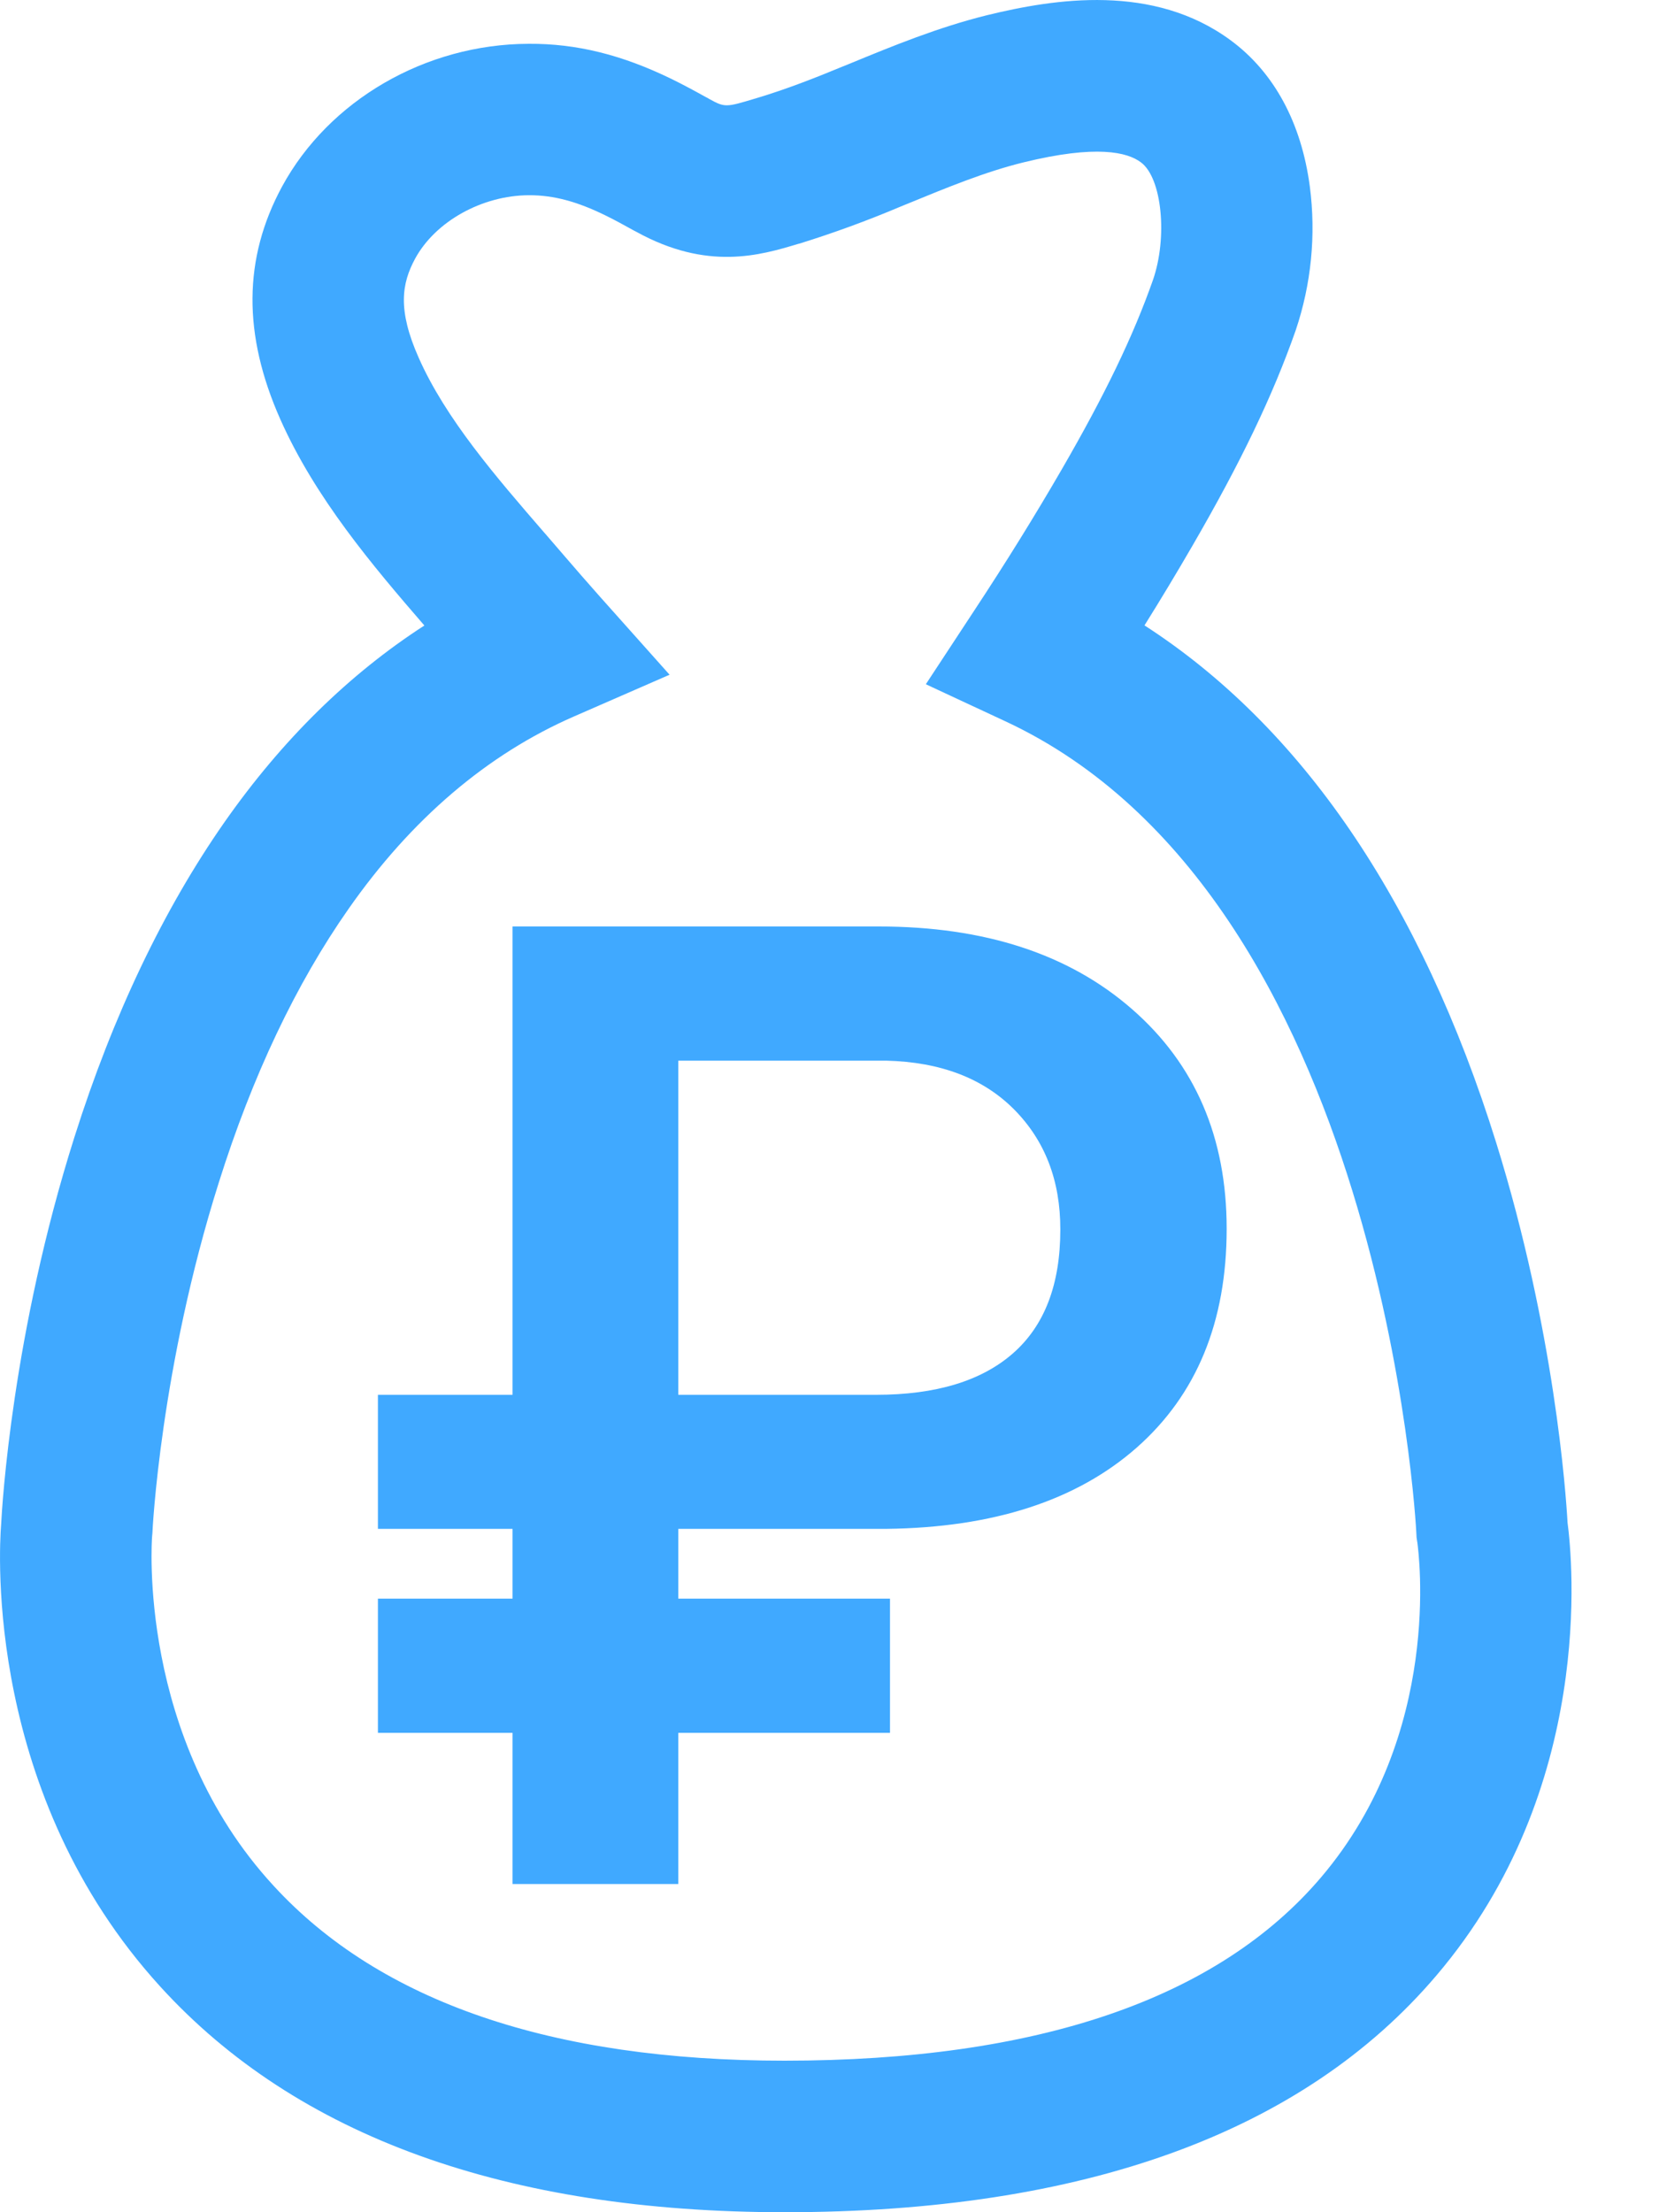 <svg width="15" height="20" viewBox="0 0 15 20" fill="none" xmlns="http://www.w3.org/2000/svg">
<path fill-rule="evenodd" clip-rule="evenodd" d="M13.528 10.331C14.056 12.026 14.159 13.51 14.173 13.764C14.217 14.098 14.426 16.17 12.988 17.859C11.781 19.28 9.796 20 7.093 20C4.581 20 2.682 19.314 1.449 17.96C-0.132 16.225 -0.009 14.028 0.01 13.785C0.019 13.609 0.111 12.053 0.673 10.28C1.021 9.18 1.478 8.222 2.031 7.431C2.55 6.69 3.156 6.095 3.837 5.655C3.368 5.113 2.85 4.501 2.535 3.792C2.194 3.024 2.199 2.336 2.55 1.687C2.974 0.906 3.848 0.399 4.779 0.396C5.211 0.393 5.624 0.495 6.076 0.716C6.186 0.77 6.287 0.825 6.384 0.879L6.391 0.882L6.415 0.896C6.555 0.973 6.565 0.97 6.828 0.891L6.829 0.891L6.835 0.889C7.11 0.807 7.384 0.699 7.615 0.603L7.682 0.576C8.075 0.414 8.482 0.247 8.926 0.137C9.537 -0.012 10.428 -0.152 11.128 0.365C11.52 0.654 11.767 1.111 11.843 1.687C11.9 2.124 11.856 2.569 11.715 2.987C11.508 3.577 11.22 4.177 10.782 4.933C10.644 5.171 10.5 5.411 10.348 5.654C11.053 6.109 11.676 6.729 12.207 7.506C12.745 8.294 13.19 9.245 13.528 10.331ZM7.093 18.63C9.376 18.63 11.008 18.073 11.944 16.973C13.05 15.673 12.826 14.031 12.815 13.944C12.814 13.942 12.814 13.94 12.814 13.94L12.808 13.9L12.806 13.861C12.804 13.804 12.503 8.109 9.09 6.521L8.371 6.186L8.806 5.524C9.1 5.078 9.358 4.661 9.598 4.247C9.991 3.568 10.246 3.039 10.424 2.533C10.559 2.146 10.506 1.608 10.316 1.468C10.195 1.376 9.914 1.306 9.254 1.468C8.908 1.553 8.566 1.694 8.203 1.843L8.137 1.87C7.839 1.996 7.535 2.107 7.226 2.203L7.22 2.204C6.872 2.309 6.396 2.45 5.754 2.096L5.729 2.083C5.64 2.034 5.556 1.987 5.475 1.948C5.217 1.821 5.005 1.765 4.788 1.765H4.783C4.359 1.766 3.936 2.002 3.753 2.339C3.633 2.562 3.592 2.799 3.786 3.235C4.029 3.784 4.481 4.307 4.919 4.813L4.928 4.823C4.987 4.891 5.045 4.959 5.103 5.026C5.206 5.146 5.314 5.27 5.425 5.395L6.054 6.1L5.188 6.478C4.405 6.82 3.72 7.404 3.152 8.216C2.678 8.892 2.282 9.725 1.978 10.692C1.449 12.366 1.378 13.845 1.378 13.86L1.375 13.893C1.374 13.909 1.237 15.708 2.474 17.049C3.437 18.098 4.992 18.63 7.093 18.63ZM7.946 8.376C8.902 8.376 9.665 8.625 10.235 9.123C10.806 9.621 11.091 10.283 11.091 11.109C11.091 11.95 10.82 12.609 10.277 13.088C9.734 13.566 8.979 13.811 8.012 13.822H6.133V14.453H8.047V15.666H6.133V17.033H4.634V15.666H3.417V14.453H4.634V13.822H3.417V12.61H4.634V8.376H7.946ZM7.922 12.61C8.461 12.61 8.874 12.485 9.159 12.235C9.444 11.985 9.587 11.613 9.587 11.117C9.588 10.673 9.448 10.311 9.168 10.029C8.888 9.748 8.503 9.601 8.012 9.589H6.133V12.61H7.922Z" fill="#40A9FF"/>
</svg>
